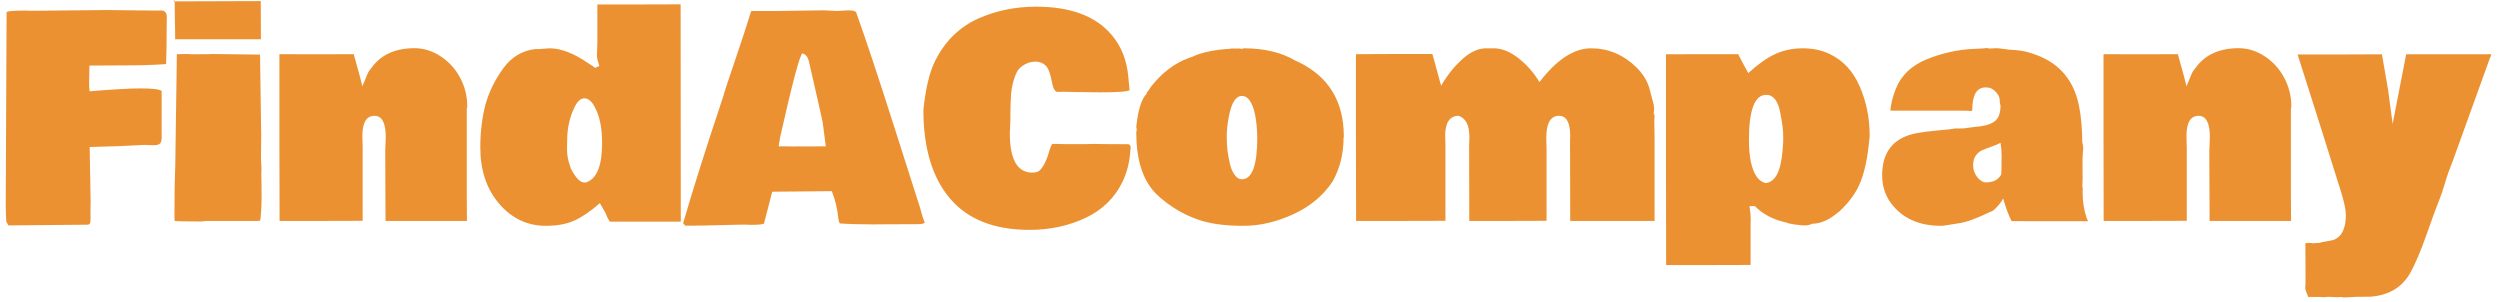 <svg xmlns="http://www.w3.org/2000/svg" version="1.1" xmlns:xlink="http://www.w3.org/1999/xlink" xmlns:svgjs="http://svgjs.dev/svgjs" width="1500" height="181" viewBox="0 0 1500 181"><g transform="matrix(1,0,0,1,-0.909,-1.284)"><svg viewBox="0 0 396 48" data-background-color="#ffffff" preserveAspectRatio="xMidYMid meet" height="181" width="1500" xmlns="http://www.w3.org/2000/svg" xmlns:xlink="http://www.w3.org/1999/xlink"><g id="tight-bounds" transform="matrix(1,0,0,1,0.24,0.341)"><svg viewBox="0 0 395.52 47.319" height="47.319" width="395.52"><g><svg viewBox="0 0 395.52 47.319" height="47.319" width="395.52"><g><svg viewBox="0 0 395.52 47.319" height="47.319" width="395.52"><g id="textblocktransform"><svg viewBox="0 0 395.52 47.319" height="47.319" width="395.52" id="textblock"><g><svg viewBox="0 0 395.52 47.319" height="47.319" width="395.52"><g transform="matrix(1,0,0,1,0,0)"><svg width="395.52" viewBox="2.76 -38.72 435.86 52.15" height="47.319" data-palette-color="#ec9131"><path d="M31.01-35.72L31.01-35.72 30.98-33.45Q30.98-30.1 30.88-27.49L30.88-27.49Q28.03-27.25 23.07-27.25L23.07-27.25 17.43-27.22 17.43-26.51 17.38-24.37Q17.38-23.51 17.46-22.71L17.46-22.71Q23.56-23.22 26.5-23.22 29.44-23.22 30.1-22.78L30.1-22.78 30.1-14.6Q30.1-13.79 29.79-13.53 29.47-13.26 28.81-13.26L28.81-13.26 28.49-13.26 27.17-13.31Q22.8-13.06 17.48-12.94L17.48-12.94 17.65-3.22 17.63-2.39 17.63-0.1Q17.63 0.63 17.19 0.68L17.19 0.68 3.22 0.81Q3.17 0.66 2.86 0.15L2.86 0.15Q2.76-1.46 2.76-2.59L2.76-2.59 2.91-36.55Q2.91-36.87 6.23-36.87L6.23-36.87 6.84-36.84 8.5-36.84 20.29-36.96 28.66-36.87 29.49-36.87 29.86-36.89Q30.54-36.89 30.77-36.58 31.01-36.28 31.01-35.72ZM32.39-38.48L47.48-38.53 47.51-31.84 32.47-31.84Q32.47-34.18 32.42-35.18L32.42-35.18 32.39-38.48ZM32.39-38.48L32.15-38.48 32.39-38.72 32.39-38.48ZM47.58-8.5L47.58-7.74 47.6-7.52 47.63-3.86Q47.63-2.86 47.53-1.46 47.43-0.07 47.36-0.02L47.36-0.02 46.92 0.02 38.03 0.02 37.01 0.12Q33.2 0.12 32.37 0.02L32.37 0.02 32.37-0.15 32.35-0.61 32.35-1.71Q32.35-6.52 32.49-9.69L32.49-9.69 32.76-28.49 32.76-29.22 34.67-29.25 35.08-29.22 35.79-29.22 36.4-29.2 36.72-29.22 38.47-29.22 38.84-29.25 47.17-29.15Q47.26-29.17 47.31-29.17 47.36-29.17 47.36-29.03L47.36-29.03 47.39-26.71Q47.41-24.39 47.48-20.5 47.56-16.6 47.56-14.99L47.56-14.99 47.53-11.94 47.53-10.64 47.6-9.35 47.6-8.59Q47.6-8.57 47.58-8.5L47.58-8.5ZM50.75-29.22L57.25-29.2 63.79-29.22Q63.91-28.71 64.23-27.61 64.55-26.51 64.84-25.42L64.84-25.42 65.3-23.58Q66.28-26.05 66.5-26.32L66.5-26.32 66.89-26.81Q69.36-30.27 74.46-30.27L74.46-30.27Q76.87-30.27 79.06-28.82 81.25-27.37 82.47-25.04 83.69-22.71 83.69-20.12L83.69-20.12Q83.69-19.82 83.61-19.65L83.61-19.65 83.61-4.64 83.64 0.02 69.36 0.02 69.31-12.18 69.4-14.67Q69.4-18.41 67.43-18.41L67.43-18.41Q65.3-18.41 65.3-14.87L65.3-14.87Q65.3-14.09 65.33-13.79L65.33-13.79 65.33-13.43 65.35-13.01 65.35 0 58.08 0.02 50.78 0.02 50.75-14.62 50.75-29.22ZM106.44-28.86L106.44-29 106.51-31.47 106.51-37.94 113.79-37.94 121.11-37.96Q121.11-37.96 121.14 0.15L121.14 0.15 108.68 0.15Q108.17-0.68 107.93-1.39L107.93-1.39 106.95-3.1Q104.61-1.03 102.54-0.07 100.48 0.88 97.48 0.88L97.48 0.88Q92.62 0.88 89.3-2.98 85.98-6.84 85.98-12.87L85.98-12.87Q85.98-16.85 86.88-20.39L86.88-20.39Q87.86-23.8 90.03-26.77 92.2-29.74 95.7-30.13L95.7-30.13 96.06-30.1 98.14-30.25Q101.12-30.25 104.9-27.64L104.9-27.64 105.41-27.32 105.39-27.34Q105.95-26.98 106.1-26.81L106.1-26.81 106.85-27.15Q106.44-28.39 106.44-28.86L106.44-28.86ZM101.21-13.99L101.21-13.99 101.19-13.13 101.19-12.45Q101.19-11.11 101.7-9.69L101.7-9.69 101.68-9.72Q101.85-8.98 102.65-7.85 103.46-6.71 104.29-6.71L104.29-6.71Q104.61-6.71 104.8-6.84L104.8-6.84Q107.34-7.93 107.34-13.67L107.34-13.67Q107.34-17.65 106.02-20.02L106.02-20.02Q105.22-21.48 104.25-21.48 103.29-21.48 102.56-20.02L102.56-20.02Q101.21-17.36 101.21-13.99ZM163.91 0.27L163.91 0.27Q163.88 0.59 162.56 0.59L162.56 0.59 160.32 0.59 158.8 0.61 157.31 0.61 154.95 0.63Q151.41 0.63 149.06 0.46L149.06 0.46Q148.99 0.44 148.89 0.17L148.89 0.17 148.77-0.34Q148.55-2.86 147.62-5.2L147.62-5.2 137.17-5.1Q137.07-4.69 136.54-2.64 136-0.59 135.73 0.46L135.73 0.46Q135.49 0.71 133.41 0.71L133.41 0.71 132.8 0.68 131.39 0.68 125.04 0.83 124.31 0.83 123.62 0.85 121.91 0.85Q121.74 0.68 121.55 0.42L121.55 0.42Q123.99-8.03 128.16-20.53L128.16-20.53 128.73-22.27 128.7-22.27 129.36-24.29Q129.68-25.27 131.18-29.71 132.68-34.16 133.06-35.45 133.44-36.74 133.51-36.79L133.51-36.79 137.56-36.79 146.23-36.91 148.57-36.79 150.5-36.91Q151.97-36.91 151.97-36.33L151.97-36.33Q154.41-29.52 158.49-16.72 162.56-3.93 163.08-2.34L163.08-2.34 163.42-1.12Q163.59-0.46 163.91 0.27ZM138.3-13.06L139.74-13.06 140.74-13.04 146.57-13.06Q146.21-15.97 146.01-17.33L146.01-17.33 145.08-21.51Q143.62-27.98 143.57-28.1 143.52-28.22 143.48-28.33 143.45-28.44 143.42-28.48 143.4-28.52 143.36-28.61 143.32-28.71 143.29-28.75 143.25-28.78 143.2-28.86L143.2-28.86Q143.03-29.15 142.49-29.37L142.49-29.37Q141.84-29.22 138.56-14.67L138.56-14.67 138.3-13.06ZM163.68-19.46L163.68-19.46Q164.27-25.02 165.64-27.83L165.64-27.83Q168.25-33.25 173.43-35.52L173.43-35.52Q178.04-37.55 183.46-37.55L183.46-37.55Q192.54-37.55 196.72-32.57L196.72-32.57Q199.23-29.61 199.62-25.22L199.62-25.22 199.84-22.92Q199.43-22.53 194.59-22.53L194.59-22.53 190.71-22.58 190.39-22.58 188.27-22.63 187.68-22.61 187.19-22.61Q186.51-22.61 186.16-24.61 185.8-26.61 185.08-27.26 184.36-27.91 183.41-27.91 182.46-27.91 181.74-27.56 181.02-27.22 180.55-26.75 180.09-26.27 179.77-25.39L179.77-25.39Q179.19-23.88 179.06-22.18 178.94-20.48 178.94-18.38L178.94-18.38 178.94-17.8 178.84-15.33Q178.84-8.59 182.65-8.45L182.65-8.45Q183.63-8.45 184.02-8.79L184.02-8.79Q185.07-9.72 185.85-12.52L185.85-12.52Q186.02-13.11 186.27-13.48L186.27-13.48 187.19-13.48 188.32-13.45 192.27-13.45 193.47-13.48 195.79-13.45 197.2-13.45 198.64-13.43 199.62-13.43Q199.91-13.4 200.04-12.92L200.04-12.92 199.96-12.11Q199.74-9.23 198.62-6.88L198.62-6.88Q196.55-2.59 192.09-0.5 187.63 1.59 182.31 1.59L182.31 1.59Q173.01 1.59 168.35-3.91 163.68-9.4 163.68-19.46ZM237.41-14.77L237.41-14.77Q237.36-14.53 237.36-14.48L237.36-14.48 237.36-14.28Q237.29-10.25 235.51-7.03L235.51-7.03 235.53-7.03Q233.04-3.22 228.59-1.17 224.13 0.88 219.81 0.88 215.49 0.88 212.64 0.04 209.8-0.81 207.38-2.42 204.97-4.03 203.79-5.52L203.79-5.52Q201.01-9.03 201.01-15.45L201.01-15.45Q201.01-15.67 201.08-15.82L201.08-15.82 201.08-16.21Q201.01-16.31 201.01-16.41L201.01-16.41 201.06-16.67 201.03-16.67Q201.5-20.95 202.84-22.29L202.84-22.29Q202.84-22.56 203.18-22.9L203.18-22.9 203.18-22.88 203.55-23.46Q206.43-27.15 210.14-28.52L210.14-28.52 211-28.83Q212.61-29.61 215.51-30L215.51-30 216.29-30.08Q216.46-30.1 216.99-30.13 217.51-30.15 217.73-30.22L217.73-30.22 218.78-30.2Q218.86-30.22 218.95-30.22 219.05-30.22 219.17-30.2L219.17-30.2 219.15-30.22Q219.3-30.15 219.59-30.15L219.59-30.15Q219.69-30.25 219.93-30.25L219.93-30.25Q225.23-30.25 228.94-28.08L228.94-28.08 229.43-27.86Q237.41-24.02 237.41-14.77ZM222.23-14.62L222.23-14.62Q222.13-19.48 220.83-21.19L220.83-21.19Q220.3-21.9 219.53-21.9 218.76-21.9 218.17-21.01 217.59-20.12 217.23-18.21 216.88-16.31 216.88-14.83 216.88-13.35 217.01-12.29 217.15-11.23 217.42-10.05 217.69-8.86 218.25-8.07 218.81-7.28 219.52-7.28L219.52-7.28Q222.23-7.28 222.23-14.62ZM271.71-24.32L271.71-24.32Q276.25-30.25 280.77-30.25 285.29-30.25 288.73-26.9L288.73-26.9Q290.41-25.24 291-23.22L291-23.22 291.17-22.56Q291.83-20.26 291.83-19.71 291.83-19.17 291.73-18.82L291.73-18.82Q291.9-18.68 291.9-18.38L291.9-18.38 291.85-17.43Q291.9-15.67 291.9-14.97L291.9-14.97 291.9 0.02 277.11 0.02 277.08-14.33 277.11-14.87Q277.11-18.41 275.13-18.41L275.13-18.41Q272.91-18.41 272.91-14.5L272.91-14.5 272.96-12.82 272.96 0 266.17 0.02 259.41 0.02 259.38-13.09 259.43-14.67Q259.43-17.85 257.48-18.43L257.48-18.43Q255.18-18.31 255.18-14.89L255.18-14.89 255.23-13.43 255.23 0 247.37 0.02 239.56 0.02 239.53-14.65 239.53-29.22 246.22-29.25 252.94-29.25 253.11-28.66Q254.01-25.46 254.47-23.68L254.47-23.68Q256.06-26.42 258.17-28.33 260.29-30.25 262.38-30.25L262.38-30.25Q263.04-30.25 263.7-30.25L263.7-30.25Q265.83-30.25 268.05-28.5 270.27-26.76 271.71-24.32ZM293.9-10.72L293.9-29.2 300.2-29.22 306.57-29.22Q307.04-28.27 307.4-27.61L307.4-27.61 308.33-25.9Q310.92-28.27 313.1-29.26 315.29-30.25 317.88-30.25 320.46-30.25 322.51-29.3L322.51-29.3Q326.13-27.61 327.87-23.58 329.62-19.56 329.62-14.99L329.62-14.99Q329.62-14.4 329.52-13.92L329.52-13.92Q329.13-9.67 328.04-6.87 326.96-4.08 324.22-1.56L324.22-1.56 324.22-1.59Q321.78 0.51 319.58 0.51L319.58 0.51Q318.95 0.81 318.3 0.81 317.66 0.81 316.5 0.65 315.34 0.49 314.97 0.29L314.97 0.29Q311.58-0.44 309.48-2.59L309.48-2.59 308.55-2.56Q308.77-1.17 308.77-0.17L308.77-0.17 308.74 0.27 308.74 7.74 301.32 7.76 293.93 7.76 293.9-10.72ZM314.34-12.28L314.34-12.28 314.46-13.82Q314.43-13.84 314.43-13.92 314.43-13.99 314.46-14.04L314.46-14.04 314.46-14.45Q314.46-15.65 314.36-16.43L314.36-16.43 314.21-17.46Q314.16-17.7 313.94-18.95L313.94-18.95Q313.36-22.09 311.48-22.09L311.48-22.09Q308.45-22.09 308.45-14.14L308.45-14.14Q308.45-9.77 309.79-7.76L309.79-7.76Q310.43-6.84 311.36-6.62L311.36-6.62Q313.9-6.84 314.34-12.28ZM343.61-16.04L344.73-16.21 344.97-16.19 345.56-16.19Q346.39-16.19 346.85-16.31L346.85-16.31 348.17-16.48Q351.54-16.72 352.22-18.29L352.22-18.29Q352.57-19.07 352.57-20.26L352.57-20.26Q352.42-20.51 352.42-21.19 352.42-21.88 351.72-22.63 351.03-23.39 350.08-23.39L350.08-23.39 349.95-23.39Q347.61-23.39 347.61-19.41L347.61-19.41Q347.49-19.21 347.21-19.26 346.93-19.31 345.85-19.31L345.85-19.31 333.25-19.31Q333.38-21 334.13-22.95L334.13-22.95Q335.57-26.71 339.71-28.36 343.85-30 347.93-30.15L347.93-30.15 349.39-30.22 350.17-30.3Q350.32-30.3 350.47-30.22L350.47-30.22 350.78-30.22 351.88-30.27Q352.22-30.27 353.42-30.1L353.42-30.1 354.13-30Q354.3-29.98 354.67-29.98 355.03-29.98 356.2-29.82 357.37-29.66 359.13-28.98L359.13-28.98Q365.09-26.64 366.36-20L366.36-20Q366.9-17.19 366.9-13.77L366.9-13.77Q367.07-13.21 367.07-12.74L367.07-12.74 366.95-11.06 366.95-8.23Q366.97-8.18 366.97-7.81L366.97-7.81 366.92-6.15 366.92-5.93Q366.99-5.81 366.99-5.59L366.99-5.59 366.97-5.37 366.97-4.86Q366.97-2.54 367.68-0.46L367.68-0.46 367.92 0.07 356.89 0.07 356.01 0.05Q355.03 0.05 354.52 0.07L354.52 0.07Q353.74-1.39 353.03-3.93L353.03-3.93Q352.71-3.27 351.94-2.43 351.17-1.59 350.81-1.59L350.81-1.59Q347.19 0.17 345.31 0.42L345.31 0.42Q342.53 0.88 342.32 0.88 342.12 0.88 342.12 0.88L342.12 0.88Q336.28 0.88 333.3-3.17L333.3-3.17Q331.81-5.25 331.81-7.98L331.81-7.98Q331.81-13.92 337.33-15.26L337.33-15.26Q338.75-15.6 342.8-15.97L342.8-15.97 343.61-16.04ZM352.74-9.81L352.74-10.55 352.76-11.33Q352.76-12.55 352.57-13.67L352.57-13.67Q352.03-13.38 351-13.01 349.98-12.65 349.37-12.39 348.76-12.13 348.26-11.49 347.76-10.84 347.76-9.72 347.76-8.59 348.48-7.67 349.2-6.74 350.05-6.74L350.05-6.74Q351.88-6.74 352.66-8.06L352.66-8.06 352.71-8.3 352.74-9.81ZM370.63-29.22L377.12-29.2 383.67-29.22Q383.79-28.71 384.11-27.61 384.42-26.51 384.72-25.42L384.72-25.42 385.18-23.58Q386.16-26.05 386.38-26.32L386.38-26.32 386.77-26.81Q389.23-30.27 394.34-30.27L394.34-30.27Q396.75-30.27 398.94-28.82 401.12-27.37 402.34-25.04 403.56-22.71 403.56-20.12L403.56-20.12Q403.56-19.82 403.49-19.65L403.49-19.65 403.49-4.64 403.52 0.02 389.23 0.02 389.18-12.18 389.28-14.67Q389.28-18.41 387.3-18.41L387.3-18.41Q385.18-18.41 385.18-14.87L385.18-14.87Q385.18-14.09 385.2-13.79L385.2-13.79 385.2-13.43 385.23-13.01 385.23 0 377.95 0.02 370.65 0.02 370.63-14.62 370.63-29.22ZM410.86 3.37L410.86 3.39Q413.13 2.61 413.13-1.03L413.13-1.03Q413.13-2.39 412.2-5.35L412.2-5.35 411.81-6.57Q408.96-15.72 404.66-29.17L404.66-29.17 412.11-29.17 419.45-29.2 420.55-22.88Q420.68-21.83 420.94-19.9 421.21-17.97 421.33-16.99L421.33-16.99 423.7-29.2 438.13-29.2 438.13-29.25 438.62-29.2 438.5-28.71 438.45-28.71 432-10.84Q431-8.33 430.51-6.63 430.03-4.93 429.42-3.44 428.81-1.95 427.28 2.4 425.75 6.76 424.36 9.25L424.36 9.25Q422.16 12.99 417.36 13.31L417.36 13.31 415.06 13.33 413.08 13.43Q412.52 13.43 412.13 13.35L412.13 13.35Q411.96 13.4 411.62 13.4L411.62 13.4 410.13 13.33 409.18 13.4Q409.05 13.4 408.57 13.35L408.57 13.35Q407.54 13.35 406.52 13.35L406.52 13.35 406.05 12.11Q406 11.96 406 11.73 406 11.5 406.03 11.4L406.03 11.4 406.03 11.23 406.05 10.99 406.05 8.2Q406.05 5.32 406.03 3.93L406.03 3.93Q406.37 3.88 406.77 3.88 407.17 3.88 407.42 3.96L407.42 3.96Q407.76 3.88 408.32 3.88L408.32 3.88 408.52 3.88Q408.71 3.76 409.4 3.66 410.08 3.56 410.45 3.47 410.81 3.37 410.86 3.37L410.86 3.37Z" opacity="1" transform="matrix(1,0,0,1,0,0)" fill="#ec9131" class="wordmark-text-0" data-fill-palette-color="primary" id="text-0"></path></svg></g></svg></g></svg></g></svg></g></svg></g><defs></defs></svg><rect width="395.52" height="47.319" fill="none" stroke="none" visibility="hidden"></rect></g></svg></g></svg>